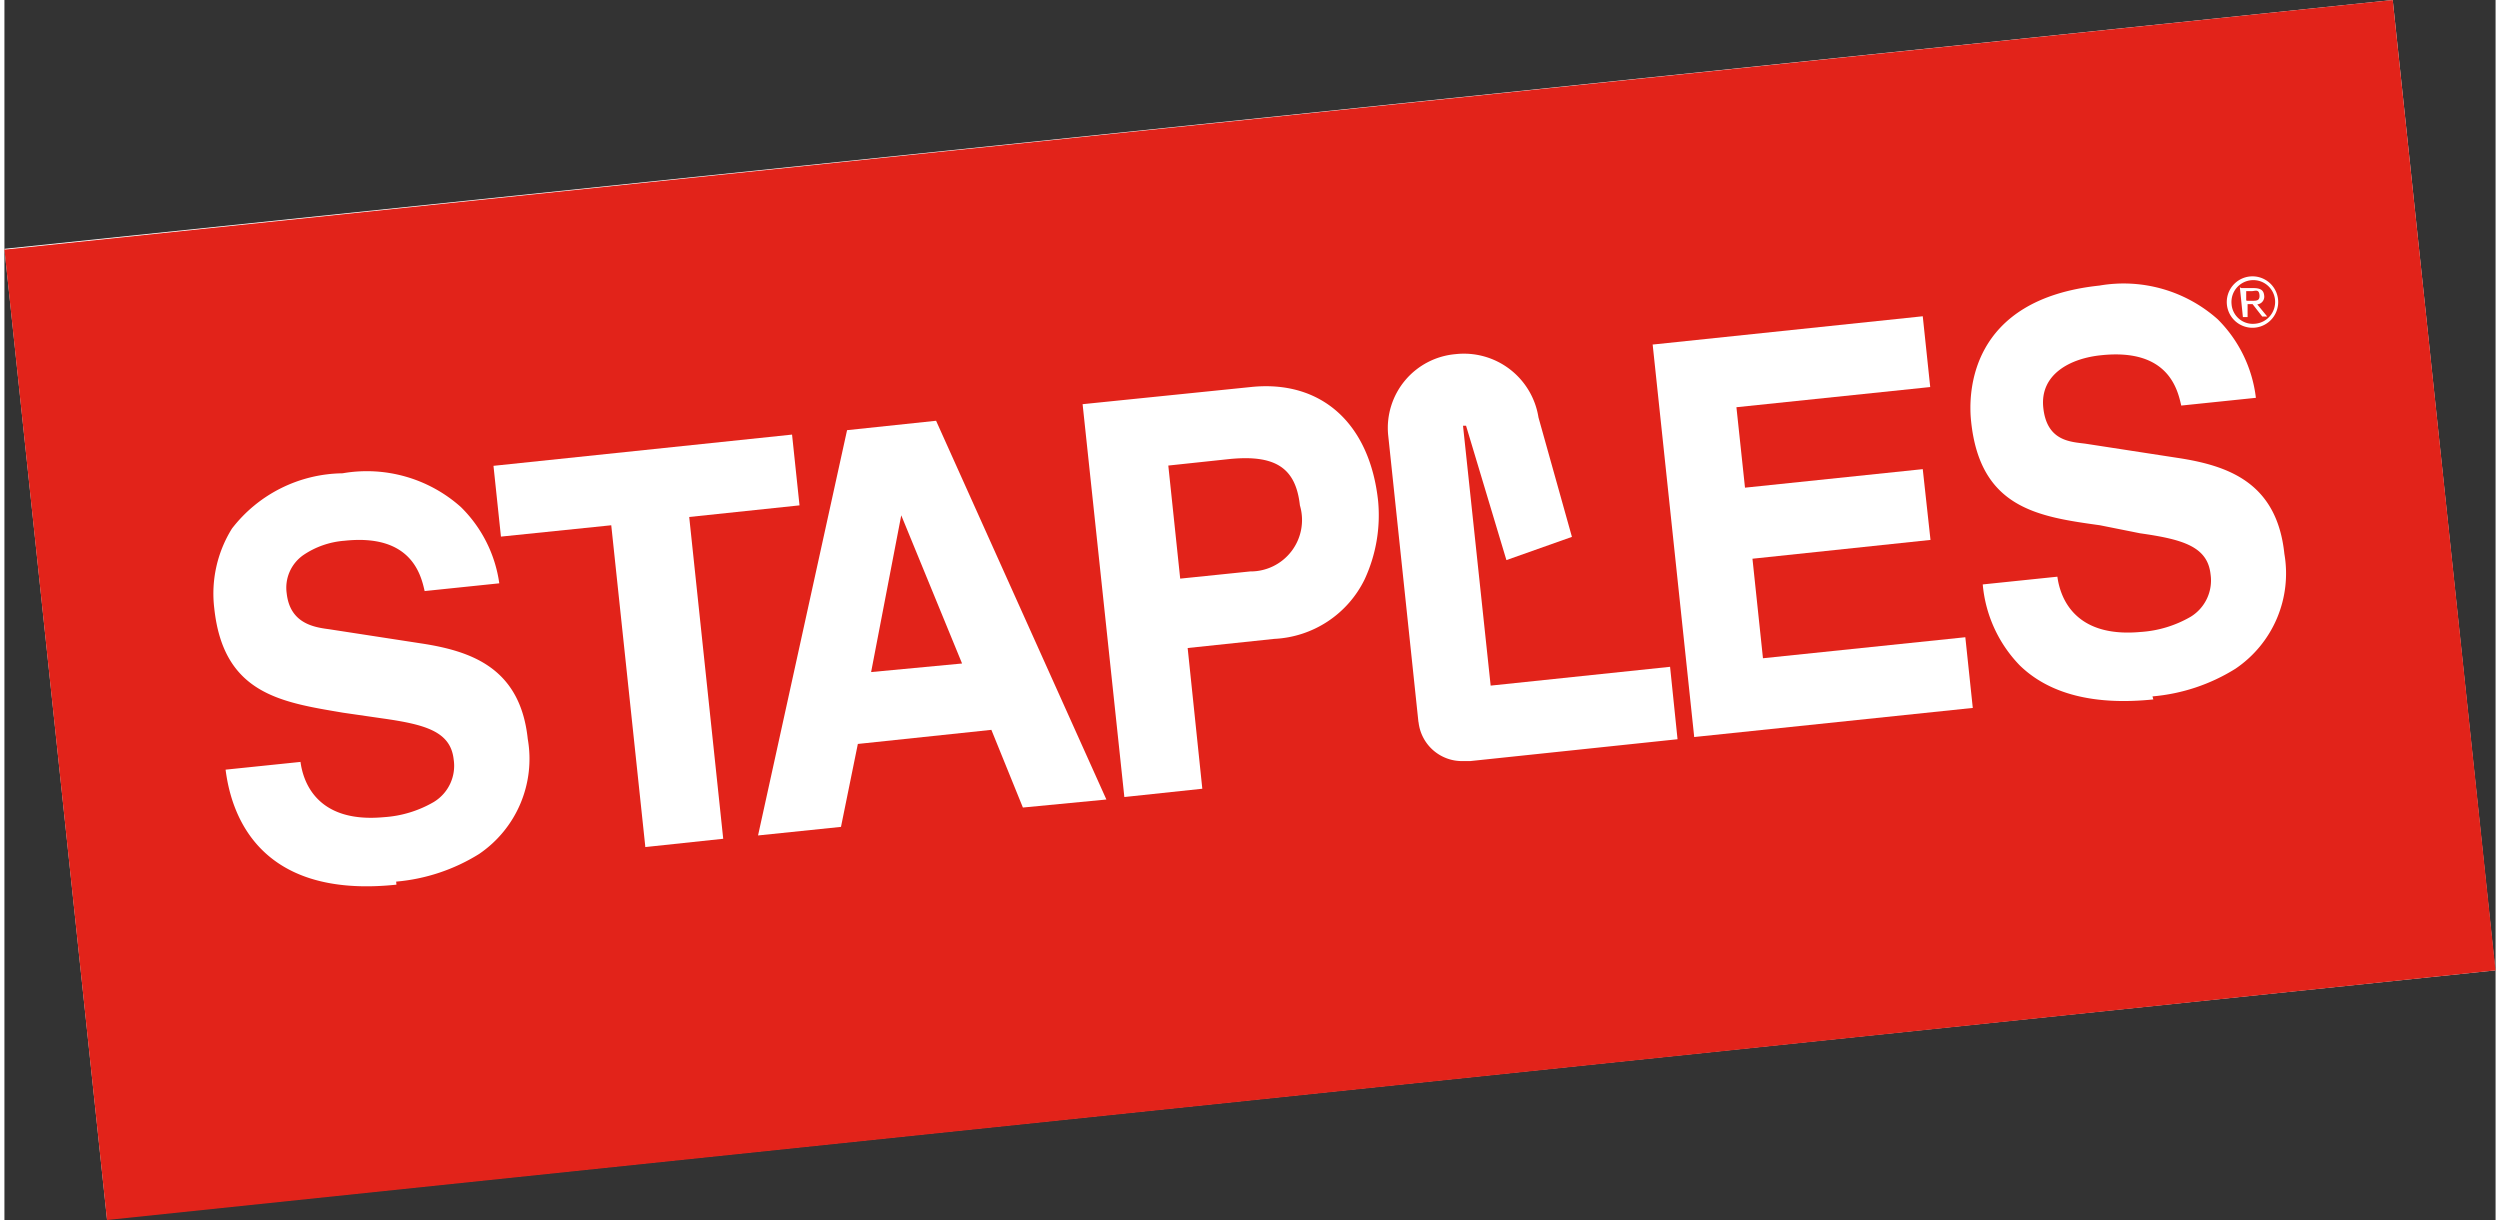 <svg id="Layer_1" data-name="Layer 1" xmlns="http://www.w3.org/2000/svg" width="1.25in" height="0.61in" viewBox="0 0 90.11 44.13"><rect x="0" y="0" width="90.11" height="44.13" fill="#333333" stroke="none"/><defs><style>.cls-1{fill:#fff;}.cls-2{fill:#e2231a;}</style></defs><title>logo</title><g id="sec-5---Social"><path id="path6045" class="cls-1" d="M0,9,86.39,0l3.71,35.1-86.39,9Z"/><polygon id="polygon6047" class="cls-2" points="0 9.03 3.71 44.13 90.11 35.1 86.39 0 0 9.03"/><g id="g6157"><path id="path6165" class="cls-1" d="M14.18,32h0c-5.12.54-6-2.73-6.18-4.16v0l2.71-.28v0c.09.68.56,2.22,3,2a4.11,4.11,0,0,0,1.82-.55,1.53,1.53,0,0,0,.72-1.54c-.11-1-1-1.26-2.55-1.48l-1.45-.21C10,25.4,7.92,25.1,7.59,22a4.45,4.45,0,0,1,.64-2.88,5.13,5.13,0,0,1,4-2,5.11,5.11,0,0,1,4.28,1.22A4.8,4.8,0,0,1,17.9,21.1v0l-2.7.28v0c-.13-.57-.47-2.08-2.9-1.82a3.06,3.06,0,0,0-1.49.52,1.44,1.44,0,0,0-.6,1.38c.12,1.1,1,1.23,1.53,1.3l3.31.51c1.86.28,3.61.9,3.88,3.46a4.16,4.16,0,0,1-1.76,4.16,6.78,6.78,0,0,1-3,1"/></g><g id="g6167"><polygon id="polygon6175" class="cls-1" points="24.77 18.7 26 30.34 23.18 30.64 23.18 30.61 21.95 19 17.96 19.41 17.69 16.85 28.49 15.72 28.76 18.28 24.77 18.7"/></g><g id="g6177"><polygon id="polygon6185" class="cls-1" points="61.12 26.66 61.12 26.63 59.62 12.46 59.65 12.46 69.39 11.44 69.66 14 62.65 14.73 62.96 17.64 69.39 16.97 69.67 19.53 63.23 20.21 63.61 23.81 70.93 23.05 71.2 25.61 71.17 25.61 61.12 26.66"/></g><g id="g6187"><path id="path6195" class="cls-1" d="M77.73,25.3h0c-2.13.22-3.76-.19-4.83-1.23a4.81,4.81,0,0,1-1.34-2.93v0l2.7-.28v0c.09.68.56,2.22,3,2a4.14,4.14,0,0,0,1.82-.55,1.54,1.54,0,0,0,.72-1.54c-.11-1-1-1.26-2.55-1.48L75.8,19c-2.23-.31-4.33-.61-4.66-3.75-.11-1-.09-4.42,4.64-4.92a5.12,5.12,0,0,1,4.28,1.22,4.8,4.8,0,0,1,1.38,2.84v0l-2.7.28v0c-.13-.57-.46-2.08-2.9-1.82-1.1.11-2.22.68-2.09,1.9s1,1.23,1.53,1.3l3.31.51c1.86.28,3.61.9,3.88,3.47a4.16,4.16,0,0,1-1.77,4.16,6.75,6.75,0,0,1-3,1"/></g><g id="g6197"><path id="path6205" class="cls-1" d="M51.15,26.14l-1.1-10.43a2.68,2.68,0,0,1,2.44-2.9,2.73,2.73,0,0,1,3,2.29l1.21,4.32-2.37.84L52.87,15.4l-.11,0,1,9.4,6.49-.68.27,2.62-7.5.79-.28,0a1.58,1.58,0,0,1-1.59-1.43"/></g><g id="g6207"><path id="path6215" class="cls-1" d="M36.84,29.21v0l-1.14-2.81-4.83.51-.61,3-3,.31v0l3.22-14.66,3.22-.34v0l6.16,13.7Zm-5.49-4.9L34.64,24l-2.2-5.36Z"/></g><g id="g6217"><path id="path6225" class="cls-1" d="M43.33,28.53l-2.82.3v0L39,14.62,45.08,14c2.55-.27,4.31,1.31,4.61,4.13a5.51,5.51,0,0,1-.49,2.83,3.84,3.84,0,0,1-3.27,2.15l-3.13.33Zm-.8-7.6,2.53-.26a1.86,1.86,0,0,0,1.8-2.39c-.15-1.37-.9-1.85-2.6-1.67l-2.16.23Z"/></g><g id="g6227"><path id="path6235" class="cls-1" d="M81.23,10a.93.93,0,1,1-.84,1,.93.93,0,0,1,.84-1m.18,1.71a.79.79,0,1,0-.85-.71.77.77,0,0,0,.85.71m-.5-1.29.42,0c.26,0,.39.06.41.27a.28.28,0,0,1-.25.32l.36.44-.18,0L81.32,11l-.18,0,0,.47-.17,0-.11-1.08Zm.22.46.18,0c.15,0,.28,0,.26-.21s-.14-.15-.26-.14l-.22,0,0,.34Z"/></g></g></svg>